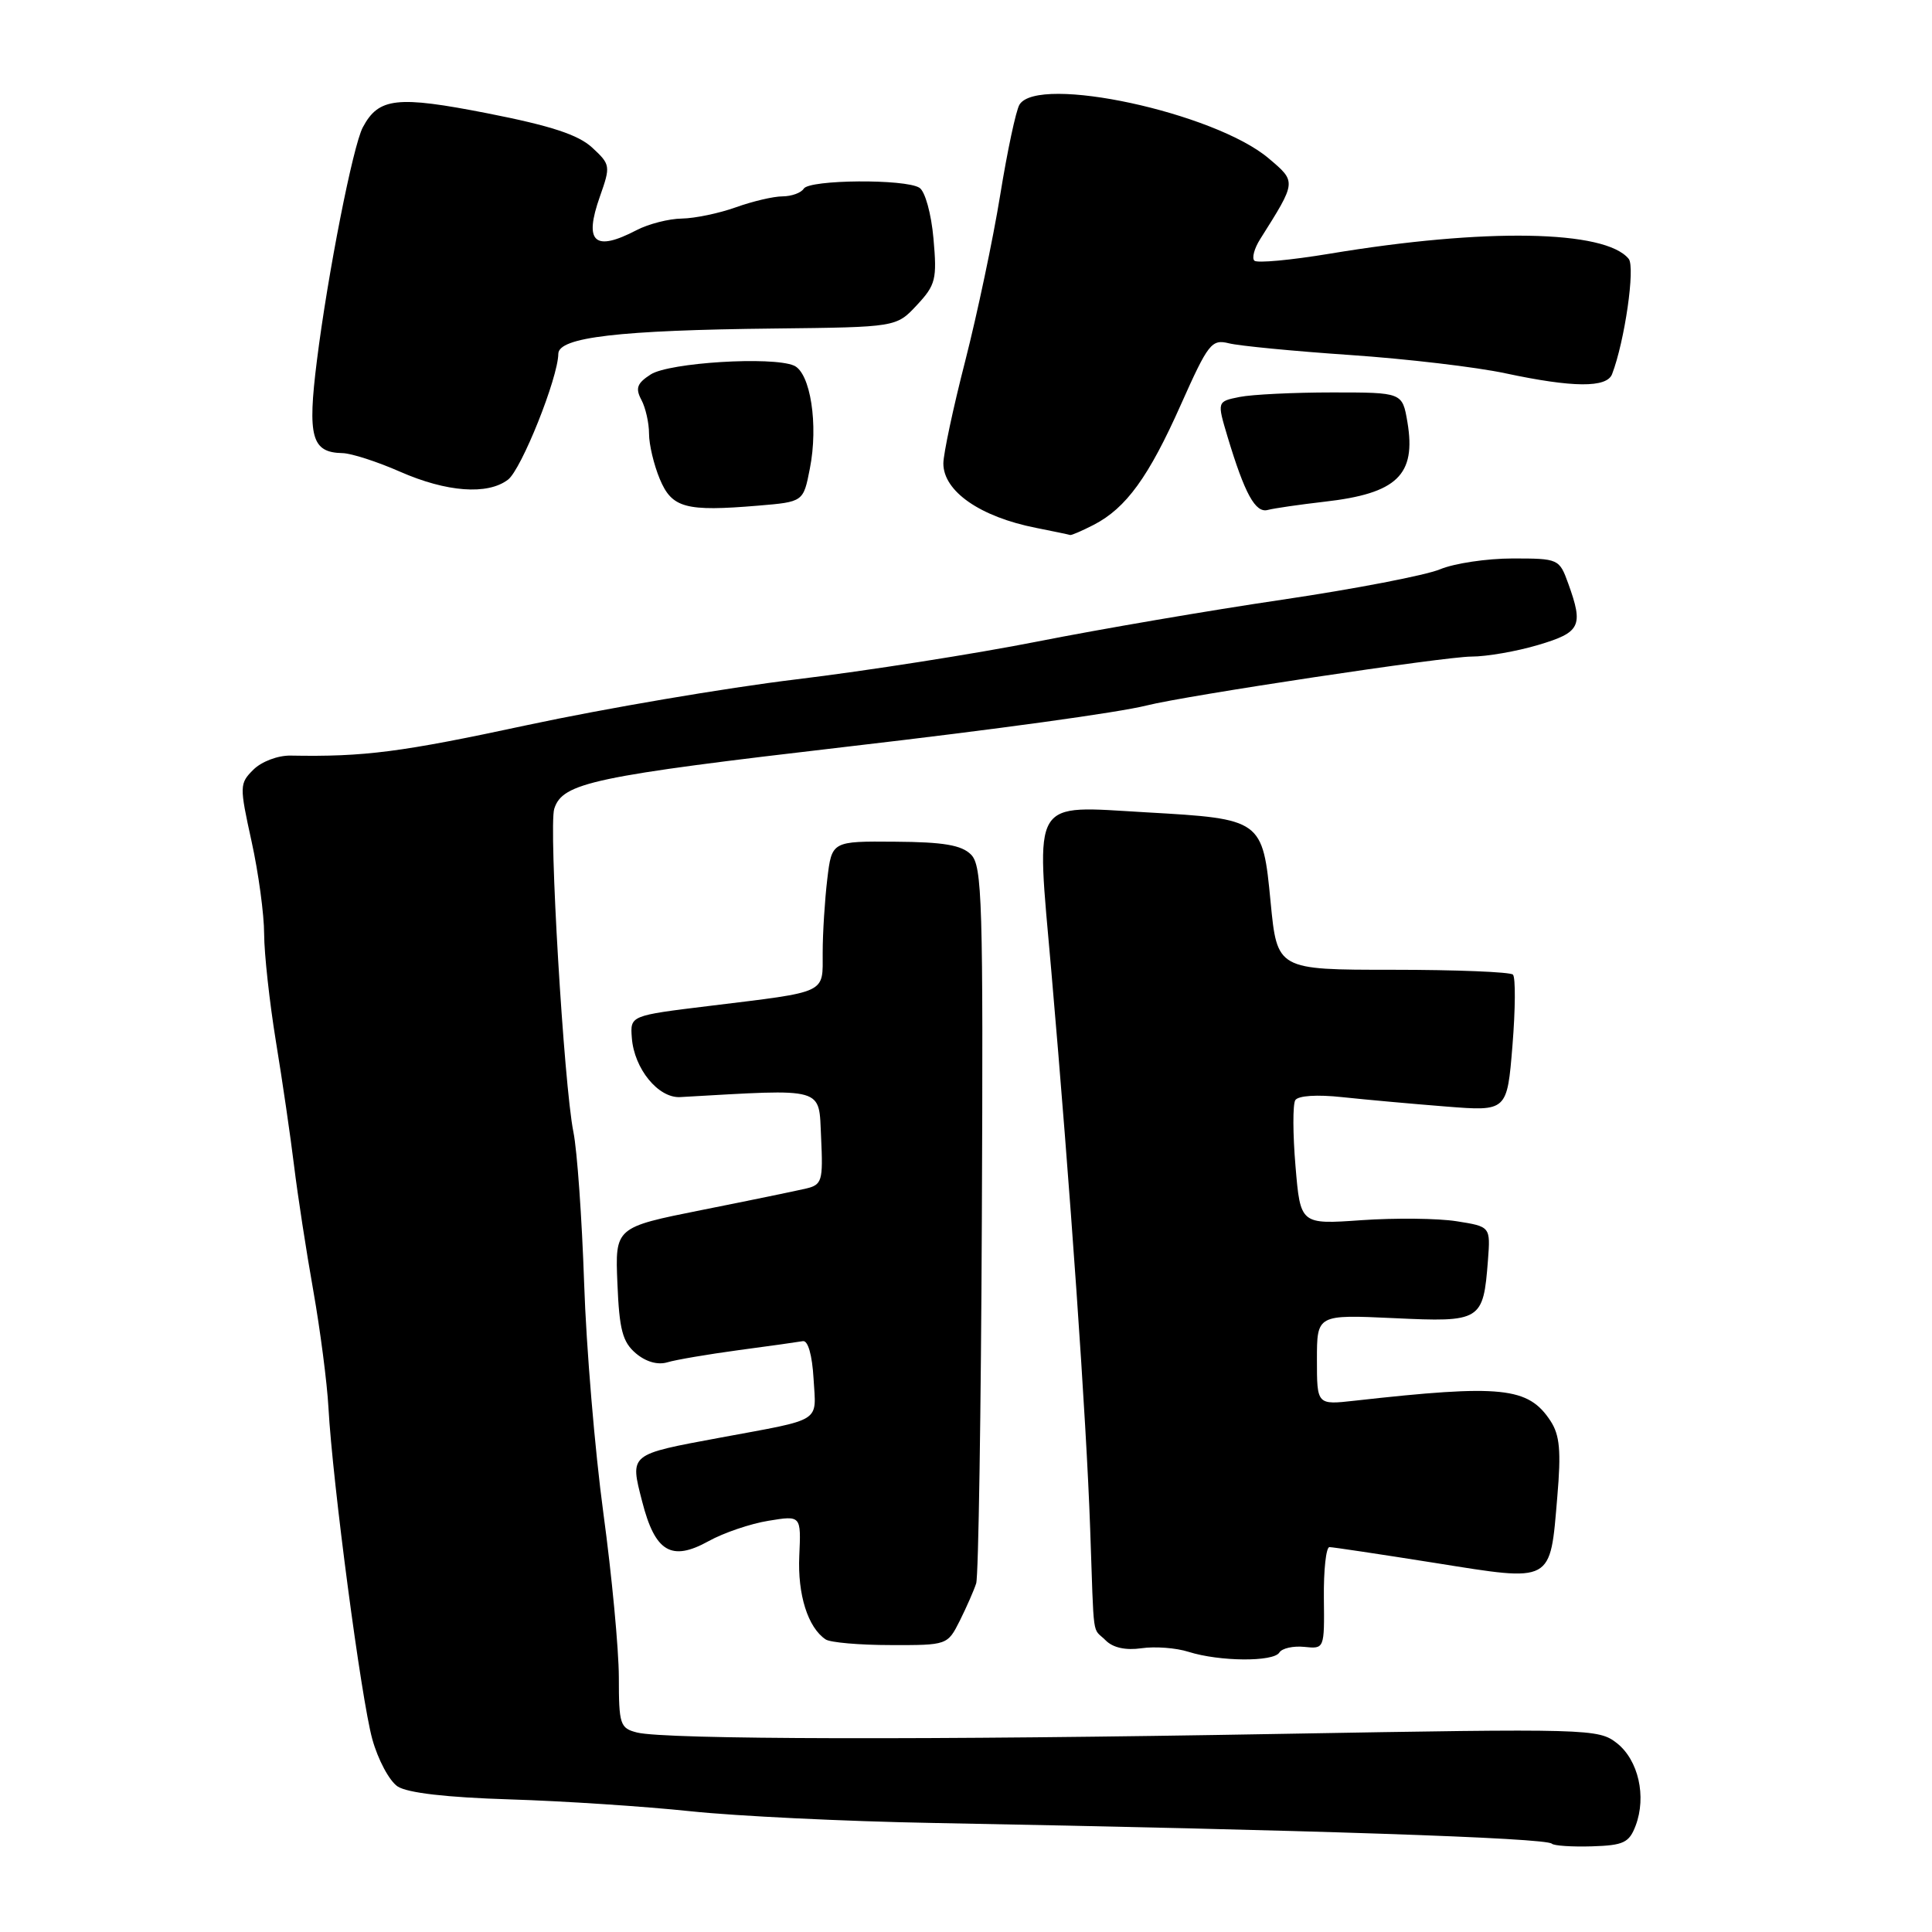 <?xml version="1.0" encoding="UTF-8" standalone="no"?>
<!DOCTYPE svg PUBLIC "-//W3C//DTD SVG 1.1//EN" "http://www.w3.org/Graphics/SVG/1.1/DTD/svg11.dtd" >
<svg xmlns="http://www.w3.org/2000/svg" xmlns:xlink="http://www.w3.org/1999/xlink" version="1.1" viewBox="0 0 256 256">
 <g >
 <path fill="currentColor"
d=" M 216.73 241.91 C 218.19 238.04 217.10 233.23 214.25 230.98 C 211.80 229.06 210.66 229.03 169.62 229.75 C 123.07 230.58 88.14 230.50 84.42 229.57 C 82.16 229.00 82.00 228.52 82.00 222.23 C 81.99 218.53 81.07 208.75 79.95 200.50 C 78.83 192.25 77.68 178.53 77.40 170.00 C 77.11 161.47 76.48 152.47 75.98 150.00 C 74.71 143.70 72.69 109.55 73.44 107.17 C 74.54 103.71 78.54 102.86 112.50 98.91 C 132.17 96.63 148.24 94.41 151.93 93.48 C 157.16 92.16 191.42 87.00 194.97 87.00 C 196.99 87.00 200.97 86.31 203.82 85.46 C 209.44 83.79 209.84 82.97 207.80 77.32 C 206.62 74.05 206.51 74.00 200.42 74.00 C 197.02 74.00 192.69 74.65 190.80 75.44 C 188.90 76.23 179.51 78.04 169.92 79.46 C 160.34 80.87 145.75 83.37 137.50 85.00 C 129.25 86.63 114.85 88.89 105.50 90.02 C 96.15 91.15 80.13 93.88 69.90 96.07 C 53.11 99.68 48.30 100.30 38.50 100.12 C 36.82 100.09 34.66 100.91 33.58 101.98 C 31.73 103.82 31.72 104.14 33.33 111.47 C 34.25 115.64 35.00 121.18 35.00 123.78 C 35.01 126.38 35.71 132.78 36.56 138.00 C 37.42 143.22 38.50 150.65 38.97 154.50 C 39.44 158.35 40.58 165.78 41.51 171.00 C 42.43 176.22 43.34 183.20 43.52 186.50 C 44.06 196.37 47.86 225.14 49.33 230.44 C 50.08 233.16 51.59 235.98 52.68 236.71 C 53.98 237.57 59.16 238.17 67.59 238.43 C 74.69 238.65 85.45 239.36 91.50 240.00 C 97.55 240.64 111.95 241.34 123.50 241.55 C 173.66 242.48 204.85 243.52 205.63 244.30 C 205.90 244.57 208.29 244.73 210.94 244.65 C 215.13 244.52 215.87 244.17 216.73 241.91 Z  M 169.52 218.97 C 169.86 218.41 171.35 218.07 172.83 218.22 C 175.49 218.50 175.50 218.49 175.42 211.75 C 175.38 208.04 175.71 205.00 176.16 205.00 C 176.60 205.00 182.91 205.95 190.17 207.10 C 205.85 209.60 205.38 209.86 206.35 198.34 C 206.87 192.26 206.68 190.16 205.45 188.28 C 202.50 183.79 199.00 183.42 179.50 185.60 C 174.50 186.16 174.50 186.16 174.50 180.17 C 174.50 174.19 174.50 174.19 184.68 174.66 C 196.27 175.21 196.54 175.04 197.16 167.01 C 197.50 162.53 197.50 162.53 193.00 161.82 C 190.53 161.43 184.86 161.37 180.41 161.68 C 172.31 162.25 172.31 162.25 171.66 154.52 C 171.30 150.27 171.29 146.34 171.63 145.78 C 172.01 145.18 174.50 145.01 177.88 145.38 C 180.97 145.71 187.15 146.27 191.60 146.62 C 199.70 147.26 199.70 147.26 200.41 138.53 C 200.80 133.72 200.83 129.50 200.47 129.14 C 200.12 128.79 192.94 128.50 184.53 128.50 C 169.23 128.50 169.23 128.50 168.36 119.51 C 167.31 108.58 167.22 108.51 151.91 107.64 C 136.47 106.76 137.27 105.43 139.30 128.61 C 141.81 157.44 143.95 188.07 144.45 202.50 C 144.99 217.78 144.68 215.53 146.51 217.36 C 147.48 218.34 149.17 218.70 151.26 218.40 C 153.04 218.14 155.85 218.35 157.50 218.88 C 161.59 220.17 168.74 220.23 169.52 218.97 Z  M 127.18 214.75 C 128.07 212.96 129.05 210.74 129.35 209.80 C 129.65 208.87 129.99 187.13 130.10 161.49 C 130.29 119.41 130.15 114.72 128.66 113.23 C 127.41 111.98 125.02 111.57 118.62 111.53 C 110.22 111.46 110.22 111.46 109.62 116.48 C 109.29 119.24 109.01 123.63 109.01 126.23 C 109.00 131.74 109.83 131.35 94.00 133.29 C 83.50 134.57 83.50 134.57 83.72 137.51 C 84.02 141.61 87.23 145.53 90.13 145.37 C 109.58 144.27 108.47 143.96 108.80 150.72 C 109.07 156.50 108.93 156.98 106.80 157.49 C 105.53 157.79 99.33 159.07 93.00 160.33 C 81.50 162.63 81.50 162.63 81.81 170.06 C 82.06 176.20 82.49 177.82 84.25 179.32 C 85.58 180.45 87.16 180.90 88.44 180.51 C 89.57 180.17 93.82 179.45 97.88 178.90 C 101.95 178.36 105.77 177.82 106.38 177.71 C 107.06 177.58 107.62 179.55 107.80 182.67 C 108.14 188.59 109.16 187.95 95.41 190.50 C 83.29 192.75 83.46 192.61 85.09 198.96 C 86.80 205.65 88.96 206.94 93.89 204.21 C 95.87 203.11 99.45 201.89 101.83 201.51 C 106.15 200.80 106.15 200.80 105.91 206.15 C 105.67 211.29 107.05 215.66 109.40 217.23 C 110.00 217.64 113.89 217.98 118.02 217.98 C 125.51 218.00 125.55 217.99 127.18 214.75 Z  M 144.93 69.54 C 149.22 67.32 152.21 63.20 156.48 53.60 C 160.10 45.49 160.54 44.92 162.84 45.49 C 164.19 45.83 171.42 46.53 178.90 47.04 C 186.38 47.55 195.65 48.64 199.50 49.47 C 208.41 51.37 212.91 51.41 213.61 49.57 C 215.28 45.23 216.70 35.39 215.81 34.30 C 212.70 30.47 196.77 30.19 176.17 33.62 C 171.04 34.47 166.55 34.89 166.21 34.54 C 165.86 34.19 166.20 32.92 166.97 31.70 C 171.82 24.01 171.81 24.12 168.10 20.98 C 160.94 14.92 137.55 9.87 135.09 13.86 C 134.63 14.59 133.48 19.99 132.53 25.85 C 131.58 31.71 129.49 41.59 127.90 47.82 C 126.30 54.04 125.00 60.16 125.00 61.41 C 125.00 65.10 129.88 68.49 137.30 69.95 C 139.61 70.41 141.63 70.83 141.80 70.89 C 141.96 70.95 143.37 70.34 144.93 69.54 Z  M 107.31 62.09 C 108.46 56.28 107.39 49.39 105.20 48.44 C 102.31 47.20 88.69 48.04 86.23 49.61 C 84.41 50.78 84.17 51.44 84.98 52.97 C 85.54 54.01 86.00 56.04 86.00 57.47 C 86.00 58.90 86.64 61.59 87.42 63.46 C 89.03 67.32 90.82 67.81 100.47 67.00 C 106.45 66.50 106.45 66.50 107.31 62.09 Z  M 175.50 66.48 C 185.12 65.39 187.67 62.94 186.49 55.93 C 185.82 52.00 185.82 52.00 176.54 52.00 C 171.43 52.00 165.90 52.27 164.25 52.60 C 161.26 53.20 161.26 53.20 162.65 57.85 C 164.94 65.45 166.35 68.02 167.99 67.57 C 168.82 67.35 172.20 66.86 175.50 66.48 Z  M 67.31 63.56 C 69.09 62.21 73.94 50.08 73.98 46.88 C 74.01 44.69 81.99 43.75 102.63 43.53 C 118.77 43.35 118.77 43.35 121.49 40.43 C 123.99 37.75 124.17 37.00 123.69 31.61 C 123.40 28.32 122.58 25.35 121.83 24.88 C 119.96 23.69 107.25 23.79 106.50 25.00 C 106.16 25.55 104.90 26.01 103.69 26.02 C 102.49 26.02 99.70 26.68 97.50 27.47 C 95.30 28.26 92.09 28.93 90.36 28.96 C 88.64 28.98 85.94 29.67 84.36 30.49 C 78.76 33.41 77.34 32.12 79.49 26.04 C 80.92 21.99 80.89 21.80 78.47 19.56 C 76.63 17.86 73.02 16.67 64.62 15.02 C 52.59 12.66 50.18 12.93 48.08 16.86 C 46.77 19.29 43.43 36.29 41.99 47.79 C 40.72 57.90 41.29 59.96 45.37 60.04 C 46.54 60.06 49.98 61.17 53.00 62.50 C 59.17 65.21 64.60 65.62 67.31 63.56 Z "/>
</g>
</svg>